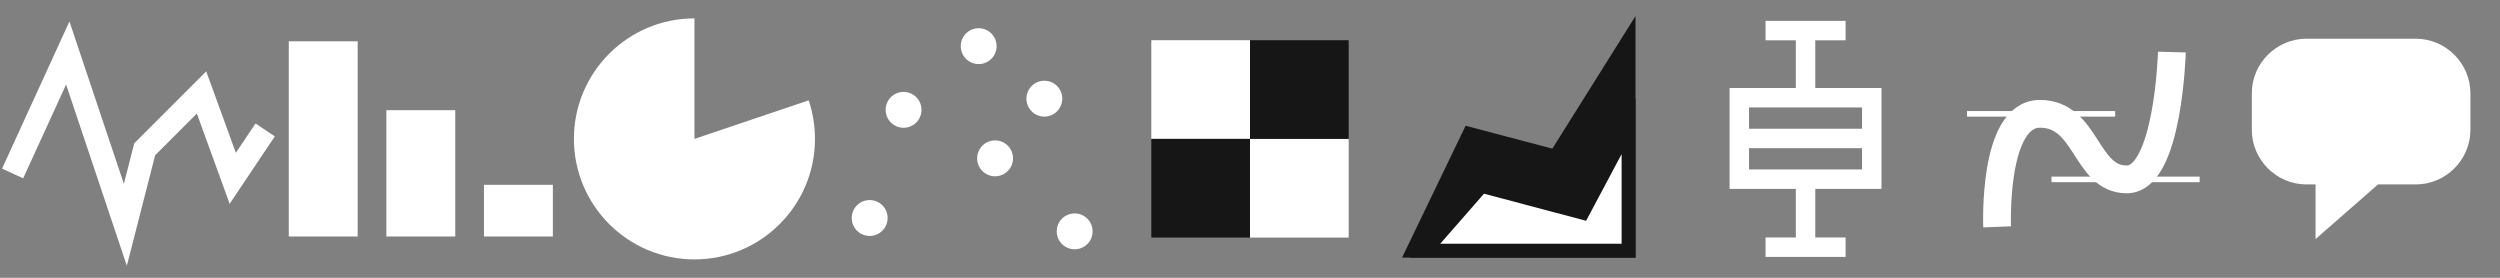 <?xml version="1.0" encoding="utf-8"?>
<!-- Generator: Adobe Illustrator 16.0.3, SVG Export Plug-In . SVG Version: 6.00 Build 0)  -->
<!DOCTYPE svg PUBLIC "-//W3C//DTD SVG 1.1//EN" "http://www.w3.org/Graphics/SVG/1.1/DTD/svg11.dtd">
<svg version="1.1" id="Layer_1" xmlns="http://www.w3.org/2000/svg" xmlns:xlink="http://www.w3.org/1999/xlink" x="0px" y="0px"
	 width="180px" height="20px" viewBox="0 0 180 20" enable-background="new 0 0 180 20" xml:space="preserve">
<rect x="0" y="0" width="180" height="20" fill="#808080" stroke="none"/>
<g>
	<polyline fill="none" stroke="#FFFFFF" stroke-width="1.672" stroke-miterlimit="10" points="0.908,12.49 4.879,3.816 
		9.025,16.184 10.418,10.749 14.511,6.655 16.758,12.839 19.092,9.355 	"/>
</g>
<g>
	<rect x="20.792" y="2.973" fill-rule="evenodd" clip-rule="evenodd" fill="#FFFFFF" width="4.96" height="14.054"/>
	<rect x="27.818" y="7.934" fill-rule="evenodd" clip-rule="evenodd" fill="#FFFFFF" width="4.96" height="9.093"/>
	<rect x="34.845" y="13.307" fill-rule="evenodd" clip-rule="evenodd" fill="#FFFFFF" width="4.961" height="3.72"/>
</g>
<path fill-rule="evenodd" clip-rule="evenodd" fill="#FFFFFF" d="M50,18.677c4.793,0,8.678-3.884,8.678-8.677
	c0-0.971-0.16-1.903-0.453-2.775L50,10V1.323c-4.793,0-8.678,3.885-8.678,8.677C41.322,14.793,45.207,18.677,50,18.677z"/>
<circle fill-rule="evenodd" clip-rule="evenodd" fill="#FFFFFF" cx="71.646" cy="11.401" r="1.292"/>
<circle fill-rule="evenodd" clip-rule="evenodd" fill="#FFFFFF" cx="65.057" cy="7.908" r="1.291"/>
<circle fill-rule="evenodd" clip-rule="evenodd" fill="#FFFFFF" cx="70.465" cy="3.323" r="1.291"/>
<circle fill-rule="evenodd" clip-rule="evenodd" fill="#FFFFFF" cx="75.193" cy="7.104" r="1.291"/>
<circle fill-rule="evenodd" clip-rule="evenodd" fill="#FFFFFF" cx="77.376" cy="16.658" r="1.291"/>
<circle fill-rule="evenodd" clip-rule="evenodd" fill="#FFFFFF" cx="62.617" cy="15.696" r="1.292"/>
<g>
	<g>
		<rect x="82.895" y="2.895" fill="#FFFFFF" width="7.105" height="7.105"/>
		<rect x="90" y="10" fill="#FFFFFF" width="7.105" height="7.105"/>
		<rect x="90" y="2.895" fill="#161616" width="7.105" height="7.105"/>
		<rect x="82.895" y="10" fill="#161616" width="7.105" height="7.105"/>
	</g>
</g>
<polygon fill="#161616" stroke="#161616" stroke-miterlimit="10" points="101.744,18.049 105.795,9.643 111.998,11.279 
	117.256,2.895 117.256,18.049 "/>
<polygon fill="#FFFFFF" stroke="#161616" stroke-miterlimit="10" points="102.596,18.049 106.676,13.383 113.945,15.312 
	117.256,9.093 117.256,18.049 "/>
<g>
	<g>
		<line fill="none" stroke="#FFFFFF" stroke-width="1.4" stroke-miterlimit="10" x1="130" y1="12.901" x2="130" y2="17.798"/>
		<line fill="none" stroke="#FFFFFF" stroke-width="1.4" stroke-miterlimit="10" x1="130" y1="2.202" x2="130" y2="7.037"/>
		
			<rect x="125.231" y="7.037" fill="none" stroke="#FFFFFF" stroke-width="1.4" stroke-miterlimit="10" width="9.537" height="5.863"/>
		<line fill="none" stroke="#FFFFFF" stroke-width="1.4" stroke-miterlimit="10" x1="125.231" y1="9.969" x2="134.769" y2="9.969"/>
		<line fill="none" stroke="#FFFFFF" stroke-width="1.4" stroke-miterlimit="10" x1="127.119" y1="2.202" x2="132.883" y2="2.202"/>
		
			<line fill="none" stroke="#FFFFFF" stroke-width="1.4" stroke-miterlimit="10" x1="127.119" y1="17.798" x2="132.883" y2="17.798"/>
	</g>
</g>
<g>
	<path fill="none" stroke="#FFFFFF" stroke-width="2" stroke-miterlimit="10" d="M143.793,16.333c0,0-0.334-8.138,3.082-8.138
		c3.418,0,3.25,4.721,6.25,4.721s3.25-9.167,3.25-9.167"/>
	
		<line fill="none" stroke="#FFFFFF" stroke-width="0.4" stroke-miterlimit="10" x1="147.709" y1="12.917" x2="158.375" y2="12.917"/>
	<line fill="none" stroke="#FFFFFF" stroke-width="0.4" stroke-miterlimit="10" x1="141.625" y1="8.196" x2="152.291" y2="8.196"/>
</g>
<path fill="#FFFFFF" d="M173.932,2.787h-7.863c-2.168,0-3.938,1.77-3.938,3.934v2.623c0,2.165,1.77,3.935,3.938,3.935h0.65v3.935
	l4.496-3.935h2.717c2.166,0,3.938-1.771,3.938-3.935V6.721C177.869,4.557,176.098,2.787,173.932,2.787"/>
</svg>

